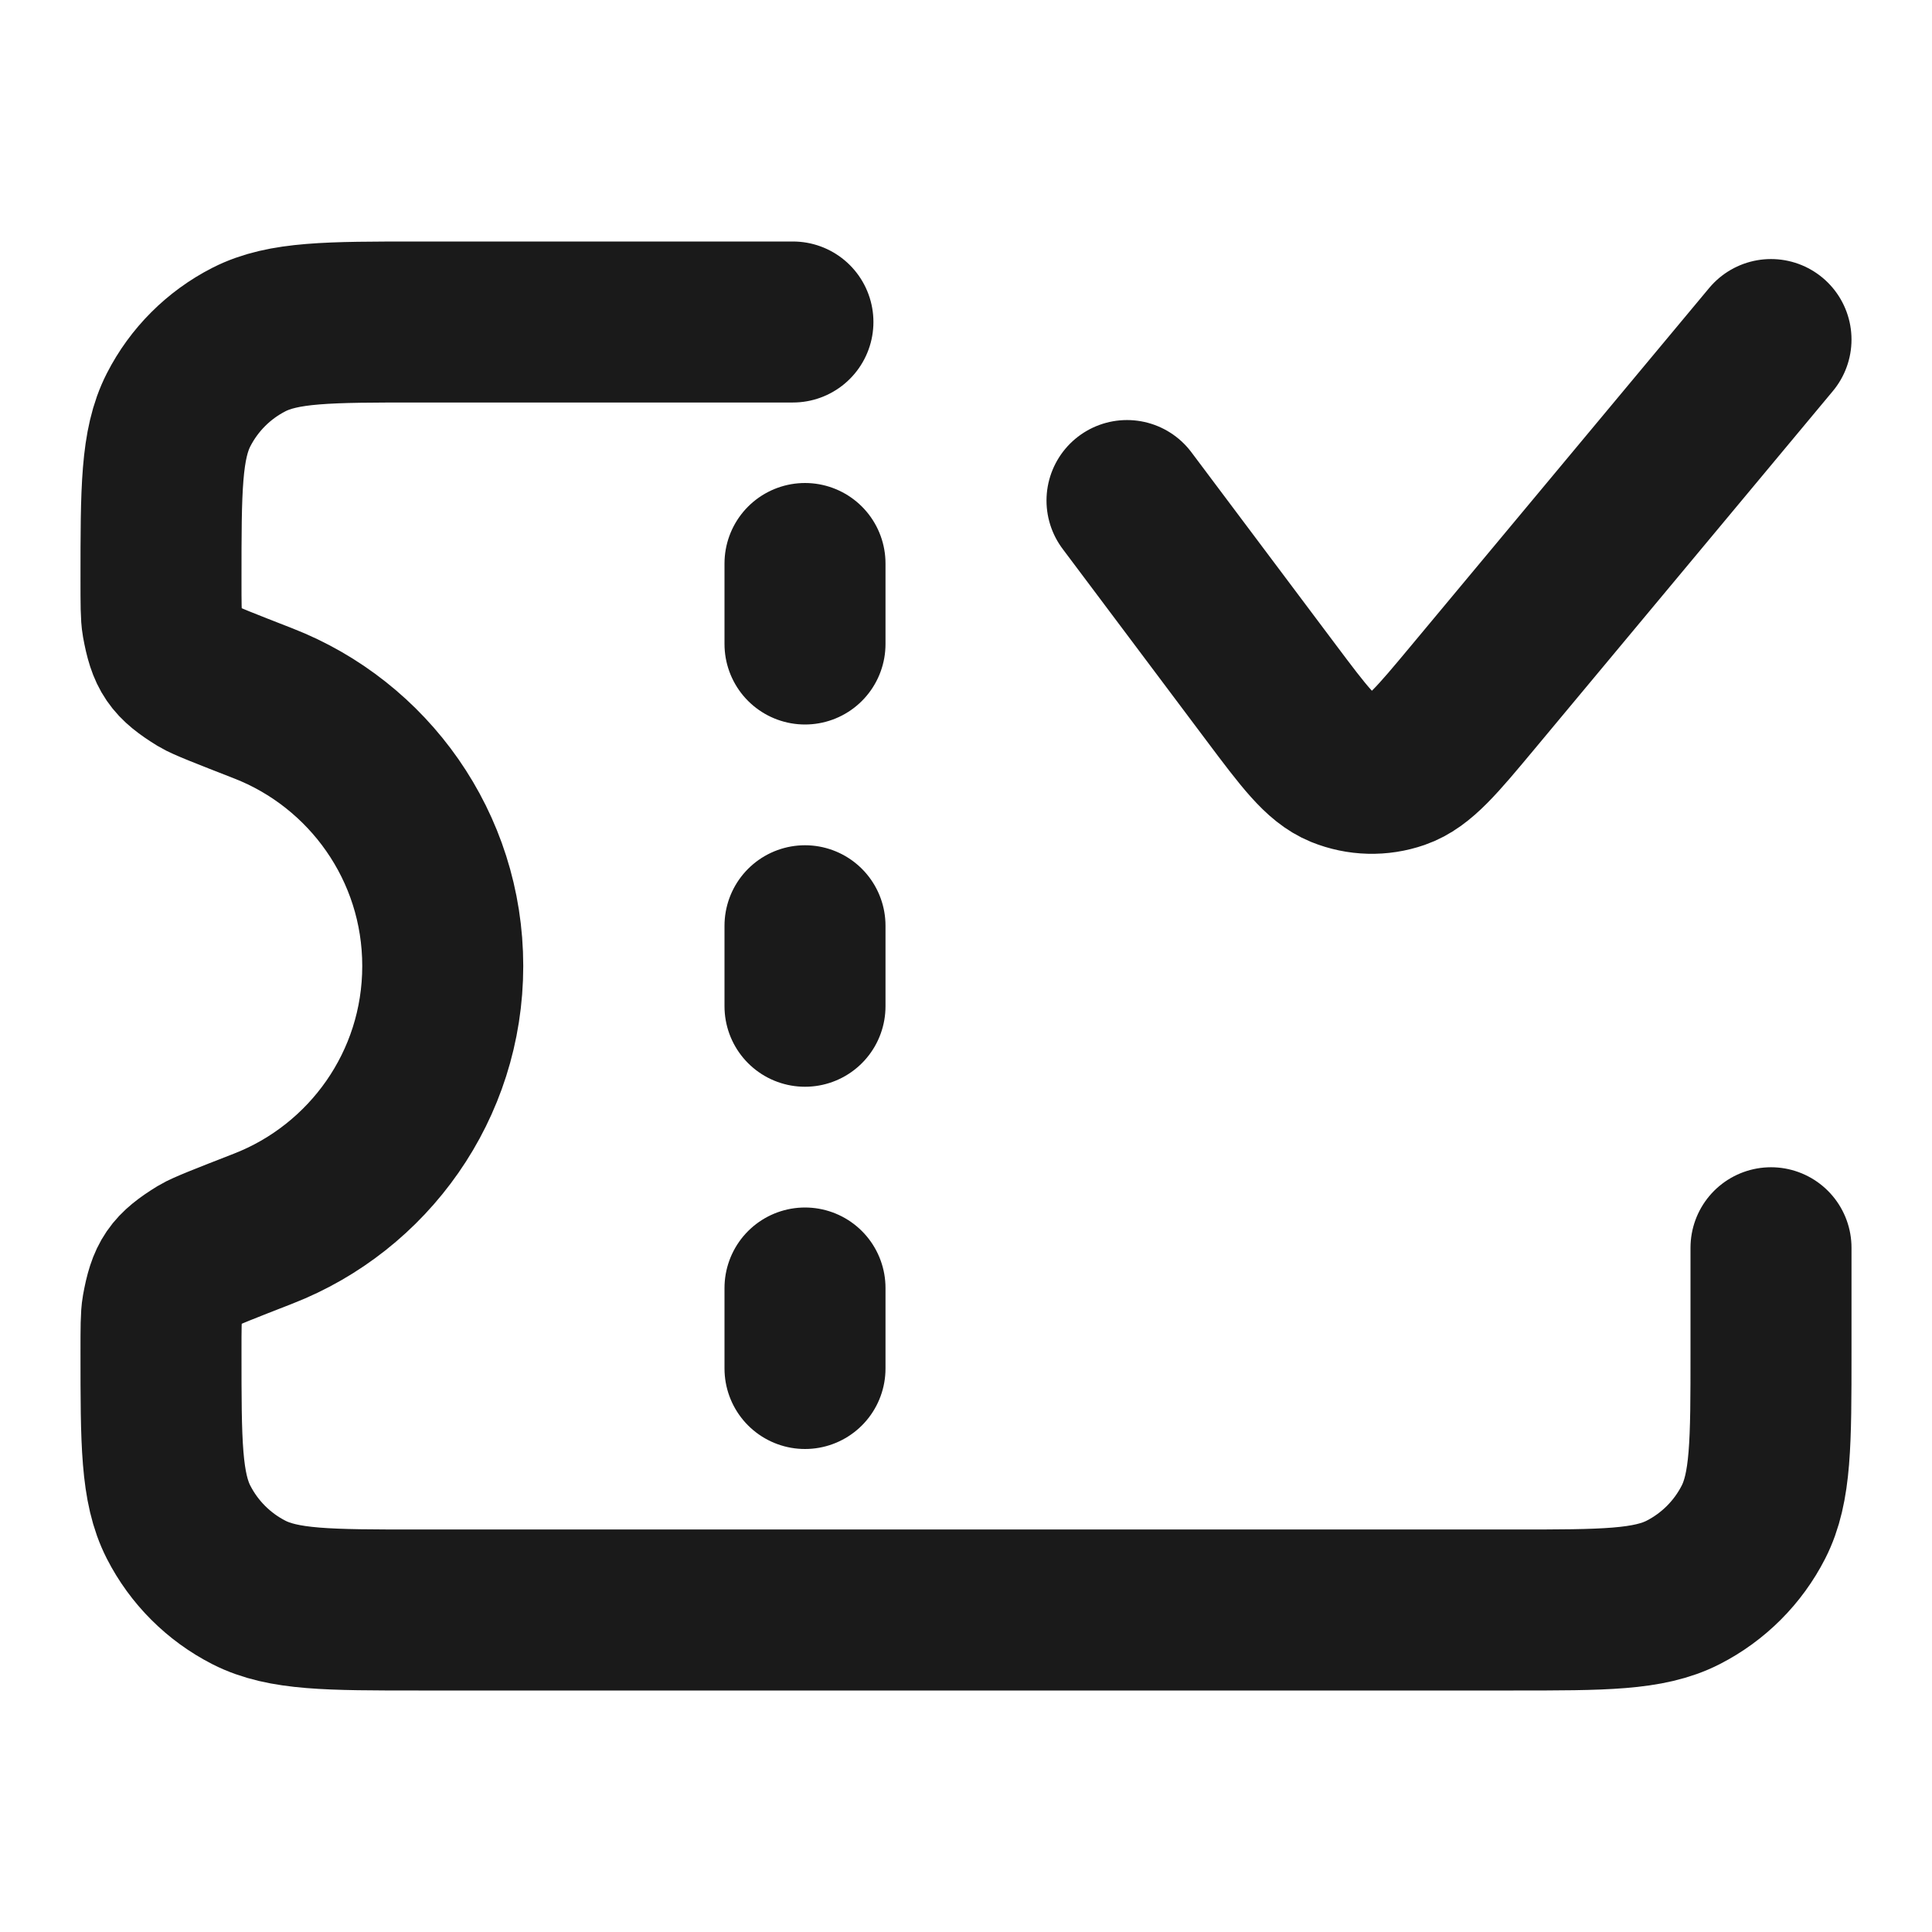 <svg width="24" height="24" viewBox="0 0 24 24" fill="none" xmlns="http://www.w3.org/2000/svg">
<path d="M22 15.5V16.8C22 17.92 22 18.48 21.782 18.908C21.59 19.284 21.284 19.59 20.908 19.782C20.48 20 19.92 20 18.8 20H5.2C4.08 20 3.52 20 3.092 19.782C2.716 19.59 2.41 19.284 2.218 18.908C2 18.48 2 17.92 2 16.8V16.8C2 16.5 2 16.351 2.016 16.262C2.083 15.892 2.156 15.786 2.476 15.589C2.553 15.542 2.792 15.449 3.271 15.262C4.575 14.754 5.5 13.485 5.5 12C5.5 10.515 4.575 9.246 3.271 8.738C2.792 8.551 2.553 8.458 2.476 8.411C2.156 8.214 2.083 8.108 2.016 7.738C2 7.649 2 7.499 2 7.2V7.2C2 6.08 2 5.52 2.218 5.092C2.41 4.716 2.716 4.41 3.092 4.218C3.52 4 4.08 4 5.2 4H9.85M10 8V7M10 12.5V11.5M10 17V16M14 6.218L15.786 8.599C16.201 9.152 16.408 9.428 16.665 9.533C16.89 9.624 17.14 9.631 17.37 9.551C17.632 9.46 17.853 9.194 18.295 8.664L22 4.218" stroke="#1A1A1A" stroke-width="2" stroke-linecap="round" stroke-linejoin="round"/>
</svg>
